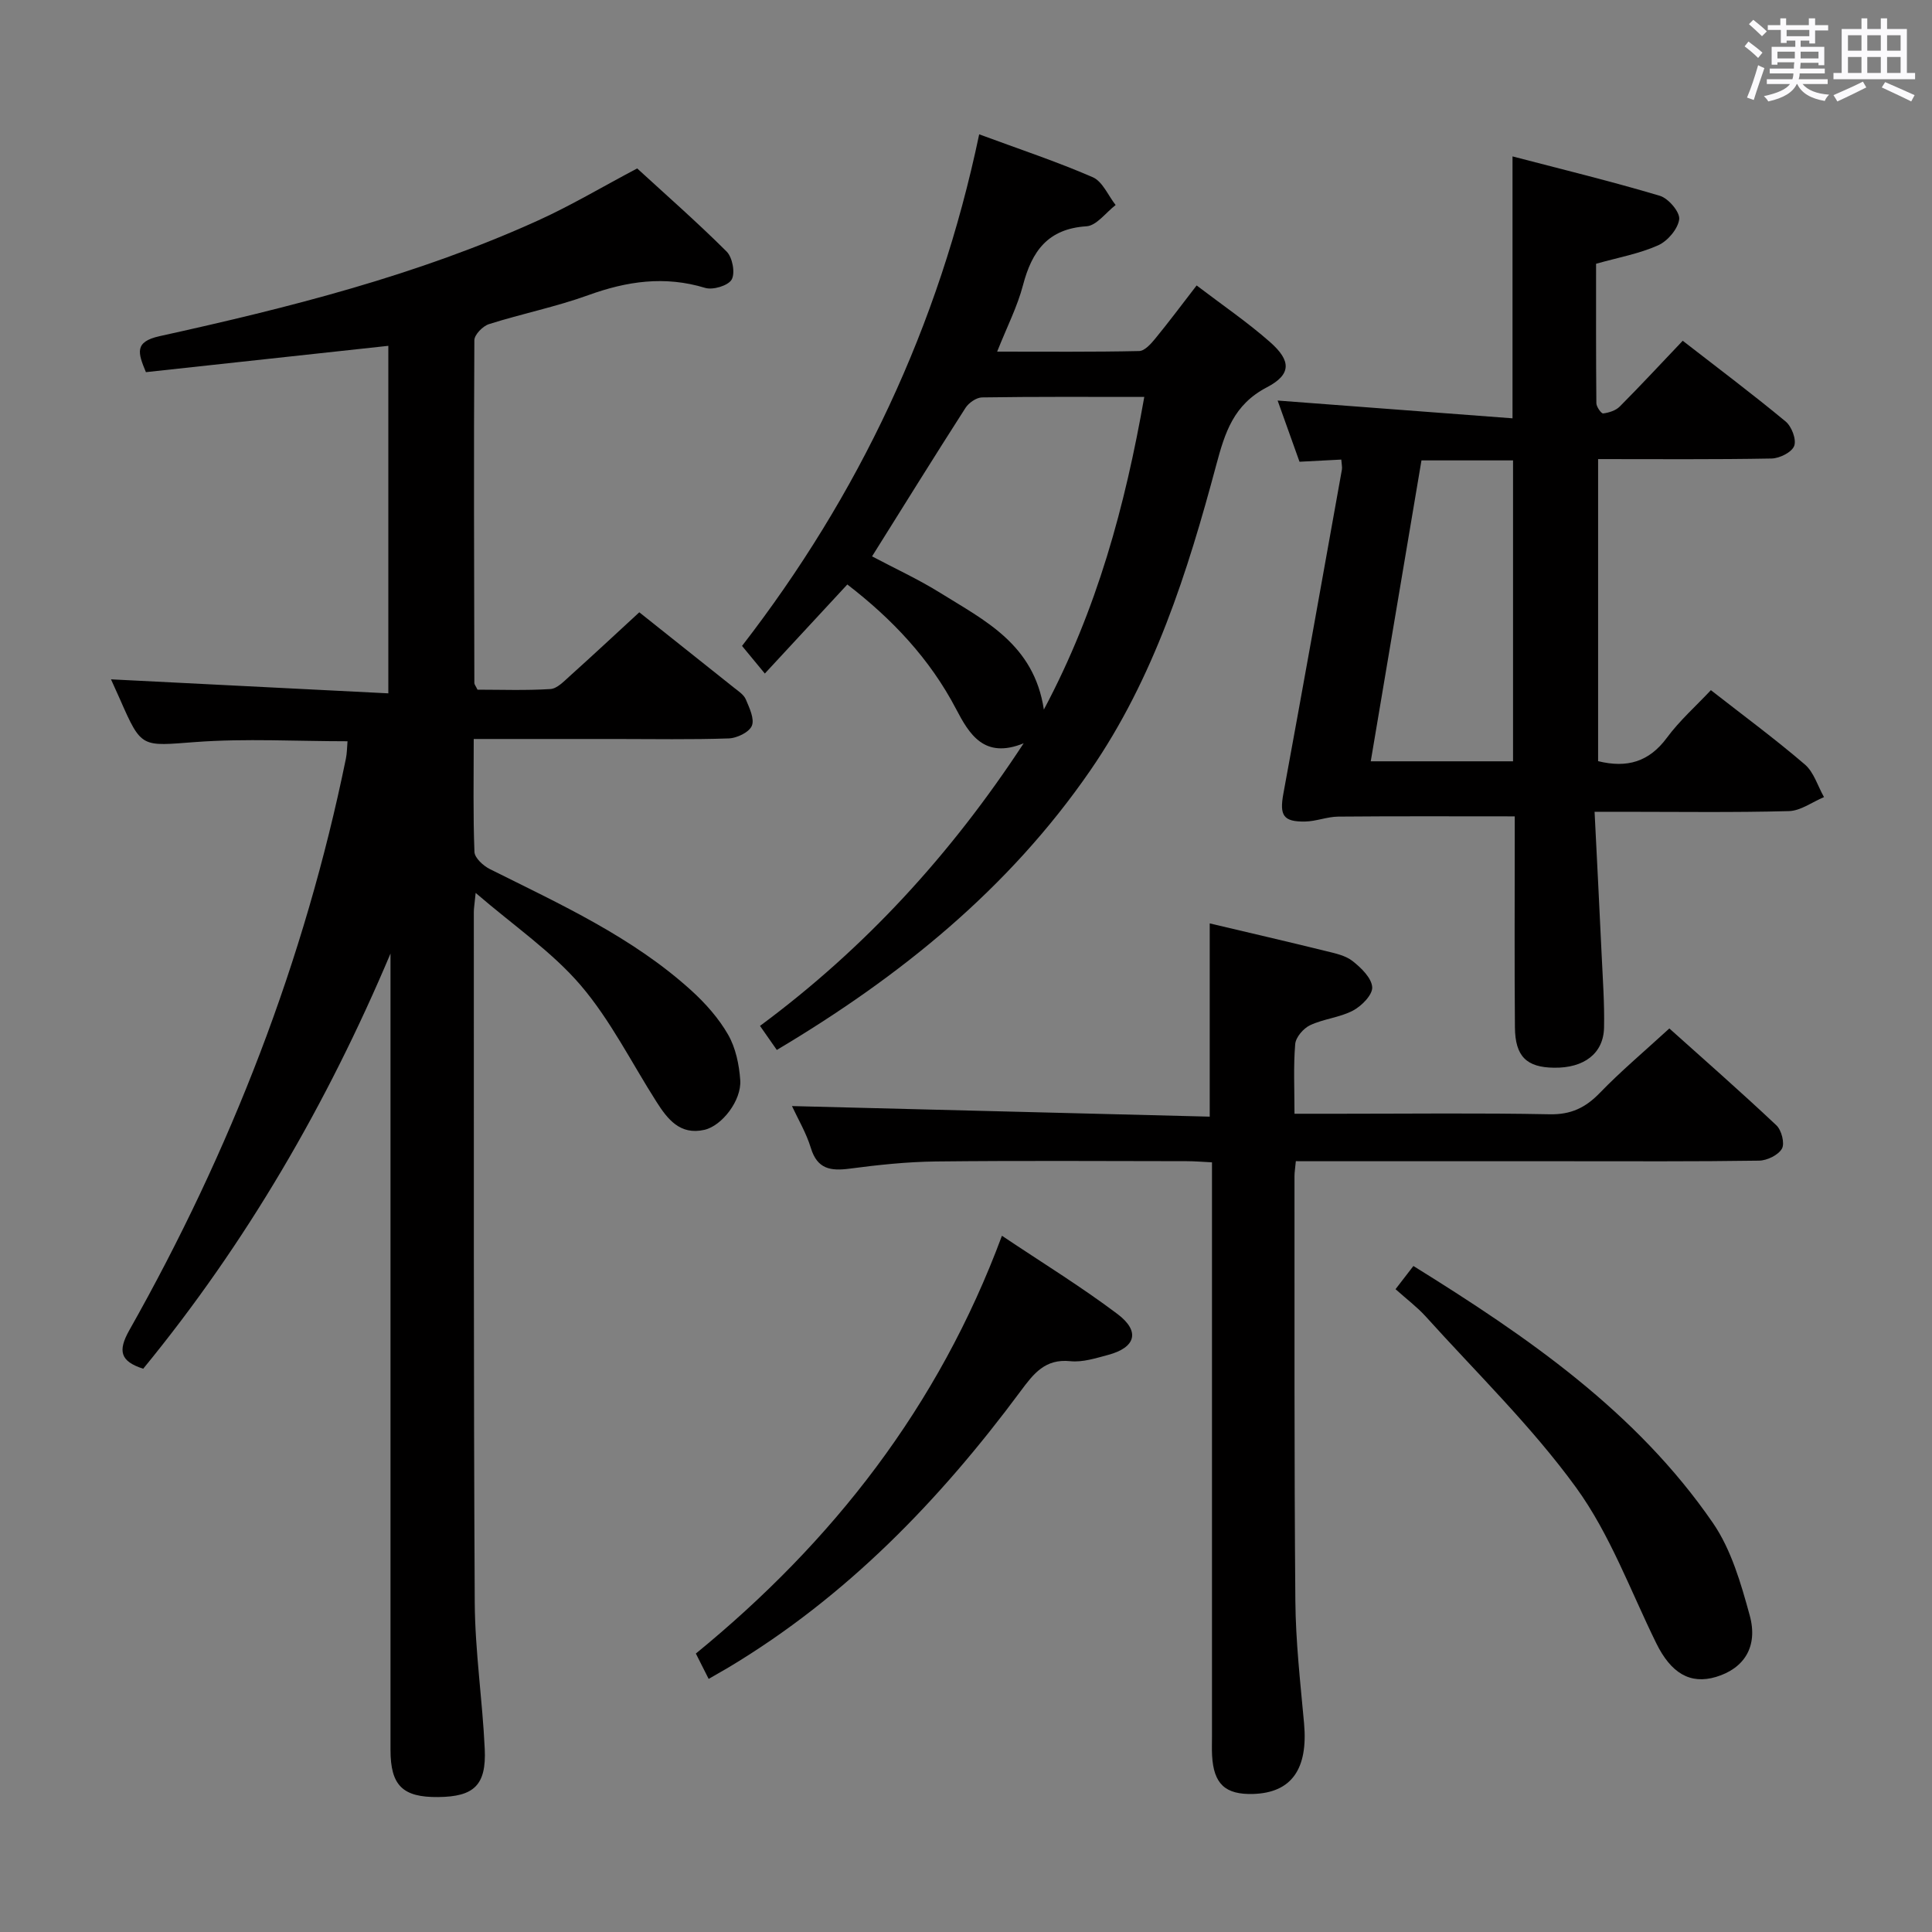 <svg enable-background="new 0 0 400 400" viewBox="0 0 400 400" xmlns="http://www.w3.org/2000/svg"><rect x="0" y="0" width="400" height="400" fill="#808080" stroke="none"/><path d="m361.2 9.6.8-1c.9.7 1.9 1.4 2.9 2.3l-.9 1.1c-1-1-2-1.8-2.8-2.4zm.5 10.6c.9-2.1 1.6-4.3 2.3-6.7.4.2.8.4 1.3.6-.7 2.1-1.5 4.3-2.2 6.6zm.4-15.2.9-.9c1 .8 2 1.6 2.8 2.4l-1 1c-.9-.9-1.8-1.7-2.7-2.5zm12.5-1.2h1.2v1.4h2.7v1.1h-2.7v2.7h-1.2v-.6h-1.8v1.3h4.9v3.8h-1.2v-.5h-3.7c0 .4-.1.9-.1 1.2h5.1v1h-5.2c0 .5-.1.9-.2 1.2h6v1h-5.2c1.1 1.3 2.9 2 5.5 2.2-.4.4-.7.8-.9 1.3-2.9-.5-4.8-1.6-5.7-3.5h-.1c-.8 1.7-2.7 2.9-5.9 3.6-.2-.4-.6-.8-.9-1.1 2.8-.6 4.6-1.4 5.4-2.5h-4.8v-1h5.3c.1-.3.2-.7.2-1.2h-4.9v-1h5c0-.4 0-.8.1-1.3h-3.5v.5h-1.2v-3.7h4.9v-1.3h-1.8v.5h-1.2v-2.7h-2.7v-1h2.6v-1.4h1.2v1.4h4.7v-1.4zm-6.6 8.3h3.6c0-.4 0-.9 0-1.4h-3.6zm1.9-4.6h4.7v-1.3h-4.7zm6.6 3.2h-3.7v1.4h3.7z" fill="#fbfafc"/><path d="m385.3 3.8h1.3v2.2h2.8v-2.2h1.3v2.2h4.1v9.1h1.7v1.3h-16.9v-1.3h1.7v-9.1h4.1v-2.2zm.4 13.1.7 1.2c-1.8.9-3.8 1.9-6 2.9-.2-.4-.5-.8-.8-1.3 2.3-1 4.3-1.9 6.1-2.8zm-3.1-6.4h2.8v-3.2h-2.8zm0 4.6h2.8v-3.3h-2.8zm4-4.6h2.8v-3.2h-2.8zm0 4.6h2.8v-3.3h-2.8zm3.7 1.9c2.1.9 4.1 1.8 6.1 2.7l-.7 1.3c-2.2-1.1-4.2-2-6.1-2.9zm3.2-9.7h-2.8v3.2h2.8v-3.1zm-2.8 7.8h2.8v-3.3h-2.8z" fill="#fbfafc"/><g fill="#010000"><path d="m22.98 140.65c19.22.97 38.08 1.92 57.42 2.9 0-24.73 0-48.4 0-71.95-16.85 1.83-33.48 3.64-50.19 5.45-1.66-4-2.45-6.28 2.83-7.45 26.77-5.9 53.34-12.59 78.42-23.98 6.78-3.08 13.22-6.92 20.46-10.75 5.95 5.46 12.43 11.14 18.52 17.21 1.21 1.21 1.81 4.42 1.05 5.79-.71 1.27-3.9 2.23-5.51 1.73-8.35-2.54-16.19-1.39-24.21 1.52-6.69 2.42-13.74 3.83-20.54 5.99-1.27.4-3.01 2.18-3.02 3.33-.14 23.66-.05 47.31 0 70.97 0 .29.26.57.65 1.38 4.87 0 10 .19 15.1-.13 1.38-.09 2.79-1.59 3.98-2.66 4.81-4.32 9.54-8.74 14.42-13.23 6.07 4.83 12.85 10.21 19.61 15.61.91.72 2.04 1.45 2.45 2.44.74 1.74 1.83 4.03 1.24 5.45-.56 1.34-3.08 2.55-4.77 2.61-7.82.27-15.66.12-23.49.12-9.62 0-19.23 0-29.32 0 0 8.14-.15 15.77.15 23.38.05 1.25 1.82 2.87 3.18 3.55 14.58 7.29 29.48 14.04 41.72 25.14 2.92 2.65 5.67 5.75 7.62 9.15 1.57 2.74 2.29 6.22 2.51 9.43.28 4.18-3.78 9.44-7.42 10.27-5.03 1.15-7.63-2.19-9.94-5.83-5.16-8.09-9.51-16.88-15.68-24.1-5.93-6.93-13.76-12.25-21.74-19.12-.24 2.43-.38 3.19-.38 3.94.02 47.65-.07 95.31.19 142.96.06 10.11 1.6 20.21 2.07 30.33.35 7.51-2.23 9.89-9.64 9.96-7.35.08-9.87-2.39-9.87-9.76-.01-53.15 0-106.31 0-159.46 0-1.81 0-3.61 0-5.42-13.12 31.08-29.81 59.87-51.2 85.96-4.75-1.53-5.31-3.66-2.86-8 20.97-37.14 36.27-76.47 44.83-118.34.23-1.13.22-2.3.33-3.57-10.59 0-21.07-.61-31.46.16-11.2.83-11.16 1.39-15.63-8.81-.6-1.35-1.22-2.7-1.88-4.17z"/><path d="m330.87 157.59c6.04 1.49 10.57.11 14.23-4.83 2.64-3.58 6.05-6.59 9.12-9.87 6.7 5.24 13.27 10.08 19.45 15.38 1.88 1.61 2.67 4.47 3.97 6.76-2.42 1.01-4.81 2.83-7.25 2.9-11.49.31-22.99.14-34.48.14-1.62 0-3.25 0-5.77 0 .51 10.26 1.02 20.01 1.47 29.75.23 4.98.6 9.97.49 14.95-.12 5.35-4.15 8.38-10.36 8.29-5.68-.07-8.04-2.34-8.09-8.36-.11-12.83-.04-25.65-.04-38.48 0-1.8 0-3.61 0-5.2-12.49 0-24.52-.06-36.54.05-2.29.02-4.57.98-6.86 1.02-4.56.08-5.32-1.3-4.5-5.78 4.11-22.35 8.11-44.73 12.12-67.1.08-.47-.05-.98-.13-2.06-2.75.14-5.48.28-8.65.45-1.45-4.05-2.97-8.32-4.53-12.67 16.42 1.24 32.27 2.44 48.63 3.68 0-18.43 0-35.78 0-54.23 10.25 2.68 20.46 5.16 30.51 8.16 1.77.53 4.19 3.38 4 4.86-.26 2-2.39 4.51-4.36 5.39-3.89 1.74-8.21 2.51-12.85 3.82 0 9.61-.03 19.24.06 28.87.01.75 1.02 2.17 1.41 2.12 1.2-.16 2.61-.6 3.43-1.43 4.33-4.35 8.51-8.86 13.04-13.62 7.26 5.64 14.42 11.01 21.3 16.71 1.25 1.03 2.28 3.73 1.78 5.06-.49 1.31-3.02 2.58-4.68 2.61-11.81.22-23.64.12-35.92.12zm-36.57-62.27c-3.52 20.86-7 41.52-10.5 62.3h29.46c0-20.96 0-41.55 0-62.3-6.44 0-12.53 0-18.96 0z"/><path d="m268.29 240.41c-.13 1.45-.28 2.26-.28 3.08.02 29.32-.07 58.64.18 87.95.07 8.45 1.03 16.91 1.8 25.34.86 9.46-2.58 14.4-10.54 14.64-5.77.17-8.18-2.07-8.5-7.95-.07-1.33-.02-2.66-.02-4 0-37.48 0-74.96 0-112.45 0-1.98 0-3.95 0-6.37-1.98-.1-3.6-.24-5.22-.24-17.32-.02-34.65-.13-51.97.06-5.96.07-11.94.71-17.86 1.49-3.92.51-6.67.09-8-4.28-.95-3.12-2.67-6-3.91-8.68 28.88.73 57.62 1.46 86.49 2.19 0-14.04 0-26.93 0-40.01 7.98 1.89 16.04 3.75 24.07 5.73 1.91.47 4.05.91 5.52 2.08 1.77 1.39 3.92 3.48 4.05 5.39.11 1.57-2.19 3.91-3.98 4.85-2.73 1.44-6.06 1.7-8.88 3.03-1.38.65-2.96 2.48-3.08 3.9-.39 4.59-.15 9.24-.15 14.43h9.34c14.49 0 28.99-.18 43.48.11 4.42.09 7.43-1.36 10.4-4.43 4.39-4.54 9.25-8.62 14.39-13.34 6.96 6.24 14.68 13.01 22.16 20.05 1.07 1 1.77 3.75 1.15 4.84-.76 1.33-3.08 2.46-4.75 2.48-13.32.2-26.65.12-39.98.12-16.83 0-33.65 0-50.48 0-1.79-.01-3.58-.01-5.43-.01z"/><path d="m202.73 27.81c8.39 3.1 16.1 5.66 23.51 8.88 2.03.88 3.18 3.78 4.74 5.76-2.01 1.54-3.94 4.26-6.03 4.4-8.01.51-11.3 5.15-13.15 12.19-1.16 4.43-3.3 8.6-5.35 13.76 10.3 0 19.85.09 29.4-.12 1.14-.02 2.44-1.49 3.32-2.56 2.83-3.45 5.5-7.03 8.58-11.02 5.27 4.02 10.5 7.58 15.21 11.73 4.39 3.87 4.43 6.7-.67 9.36-6.89 3.6-8.67 9.32-10.49 16.12-5.93 22.16-12.86 44.04-26.07 63.21-16.85 24.45-39.32 42.64-64.9 57.86-1.14-1.63-2.13-3.06-3.48-4.98 21.66-16.04 39.45-35.4 54.59-58.51-8.2 3.34-11.28-1.92-14-7.11-5.44-10.4-13.24-18.63-22.51-25.77-5.58 6.02-11.08 11.96-17.08 18.44-2.18-2.65-3.28-3.98-4.72-5.72 24.07-31.12 40.75-66.05 49.1-105.92zm-22.18 87.38c4.77 2.53 9.61 4.75 14.09 7.54 9.18 5.73 19.43 10.61 21.48 24.18 11.06-20.78 16.82-42.19 20.79-64.73-11.68 0-22.64-.07-33.59.1-1.17.02-2.74 1.11-3.42 2.16-6.45 10.05-12.74 20.2-19.35 30.75z"/><path d="m288.93 266.91c1.44-1.87 2.44-3.17 3.7-4.8 23.52 14.6 46.12 30.11 62.01 53.2 3.8 5.53 5.81 12.53 7.62 19.14 1.79 6.52-1.21 11.01-6.98 12.74-5.37 1.6-9.33-.79-12.38-7-5.33-10.85-9.57-22.54-16.58-32.2-9.21-12.68-20.63-23.77-31.18-35.47-1.76-1.93-3.89-3.53-6.21-5.61z"/><path d="m146.72 347.6c-.88-1.74-1.6-3.17-2.65-5.25 28.28-23.12 50.23-51.07 63.37-86.5 8.36 5.6 16.42 10.55 23.93 16.21 4.76 3.59 3.76 6.94-1.95 8.46-2.55.68-5.27 1.56-7.81 1.3-5.23-.55-7.62 2.59-10.28 6.17-16.79 22.64-36.12 42.64-60.52 57.25-1.26.74-2.54 1.46-4.09 2.36z"/></g></svg>